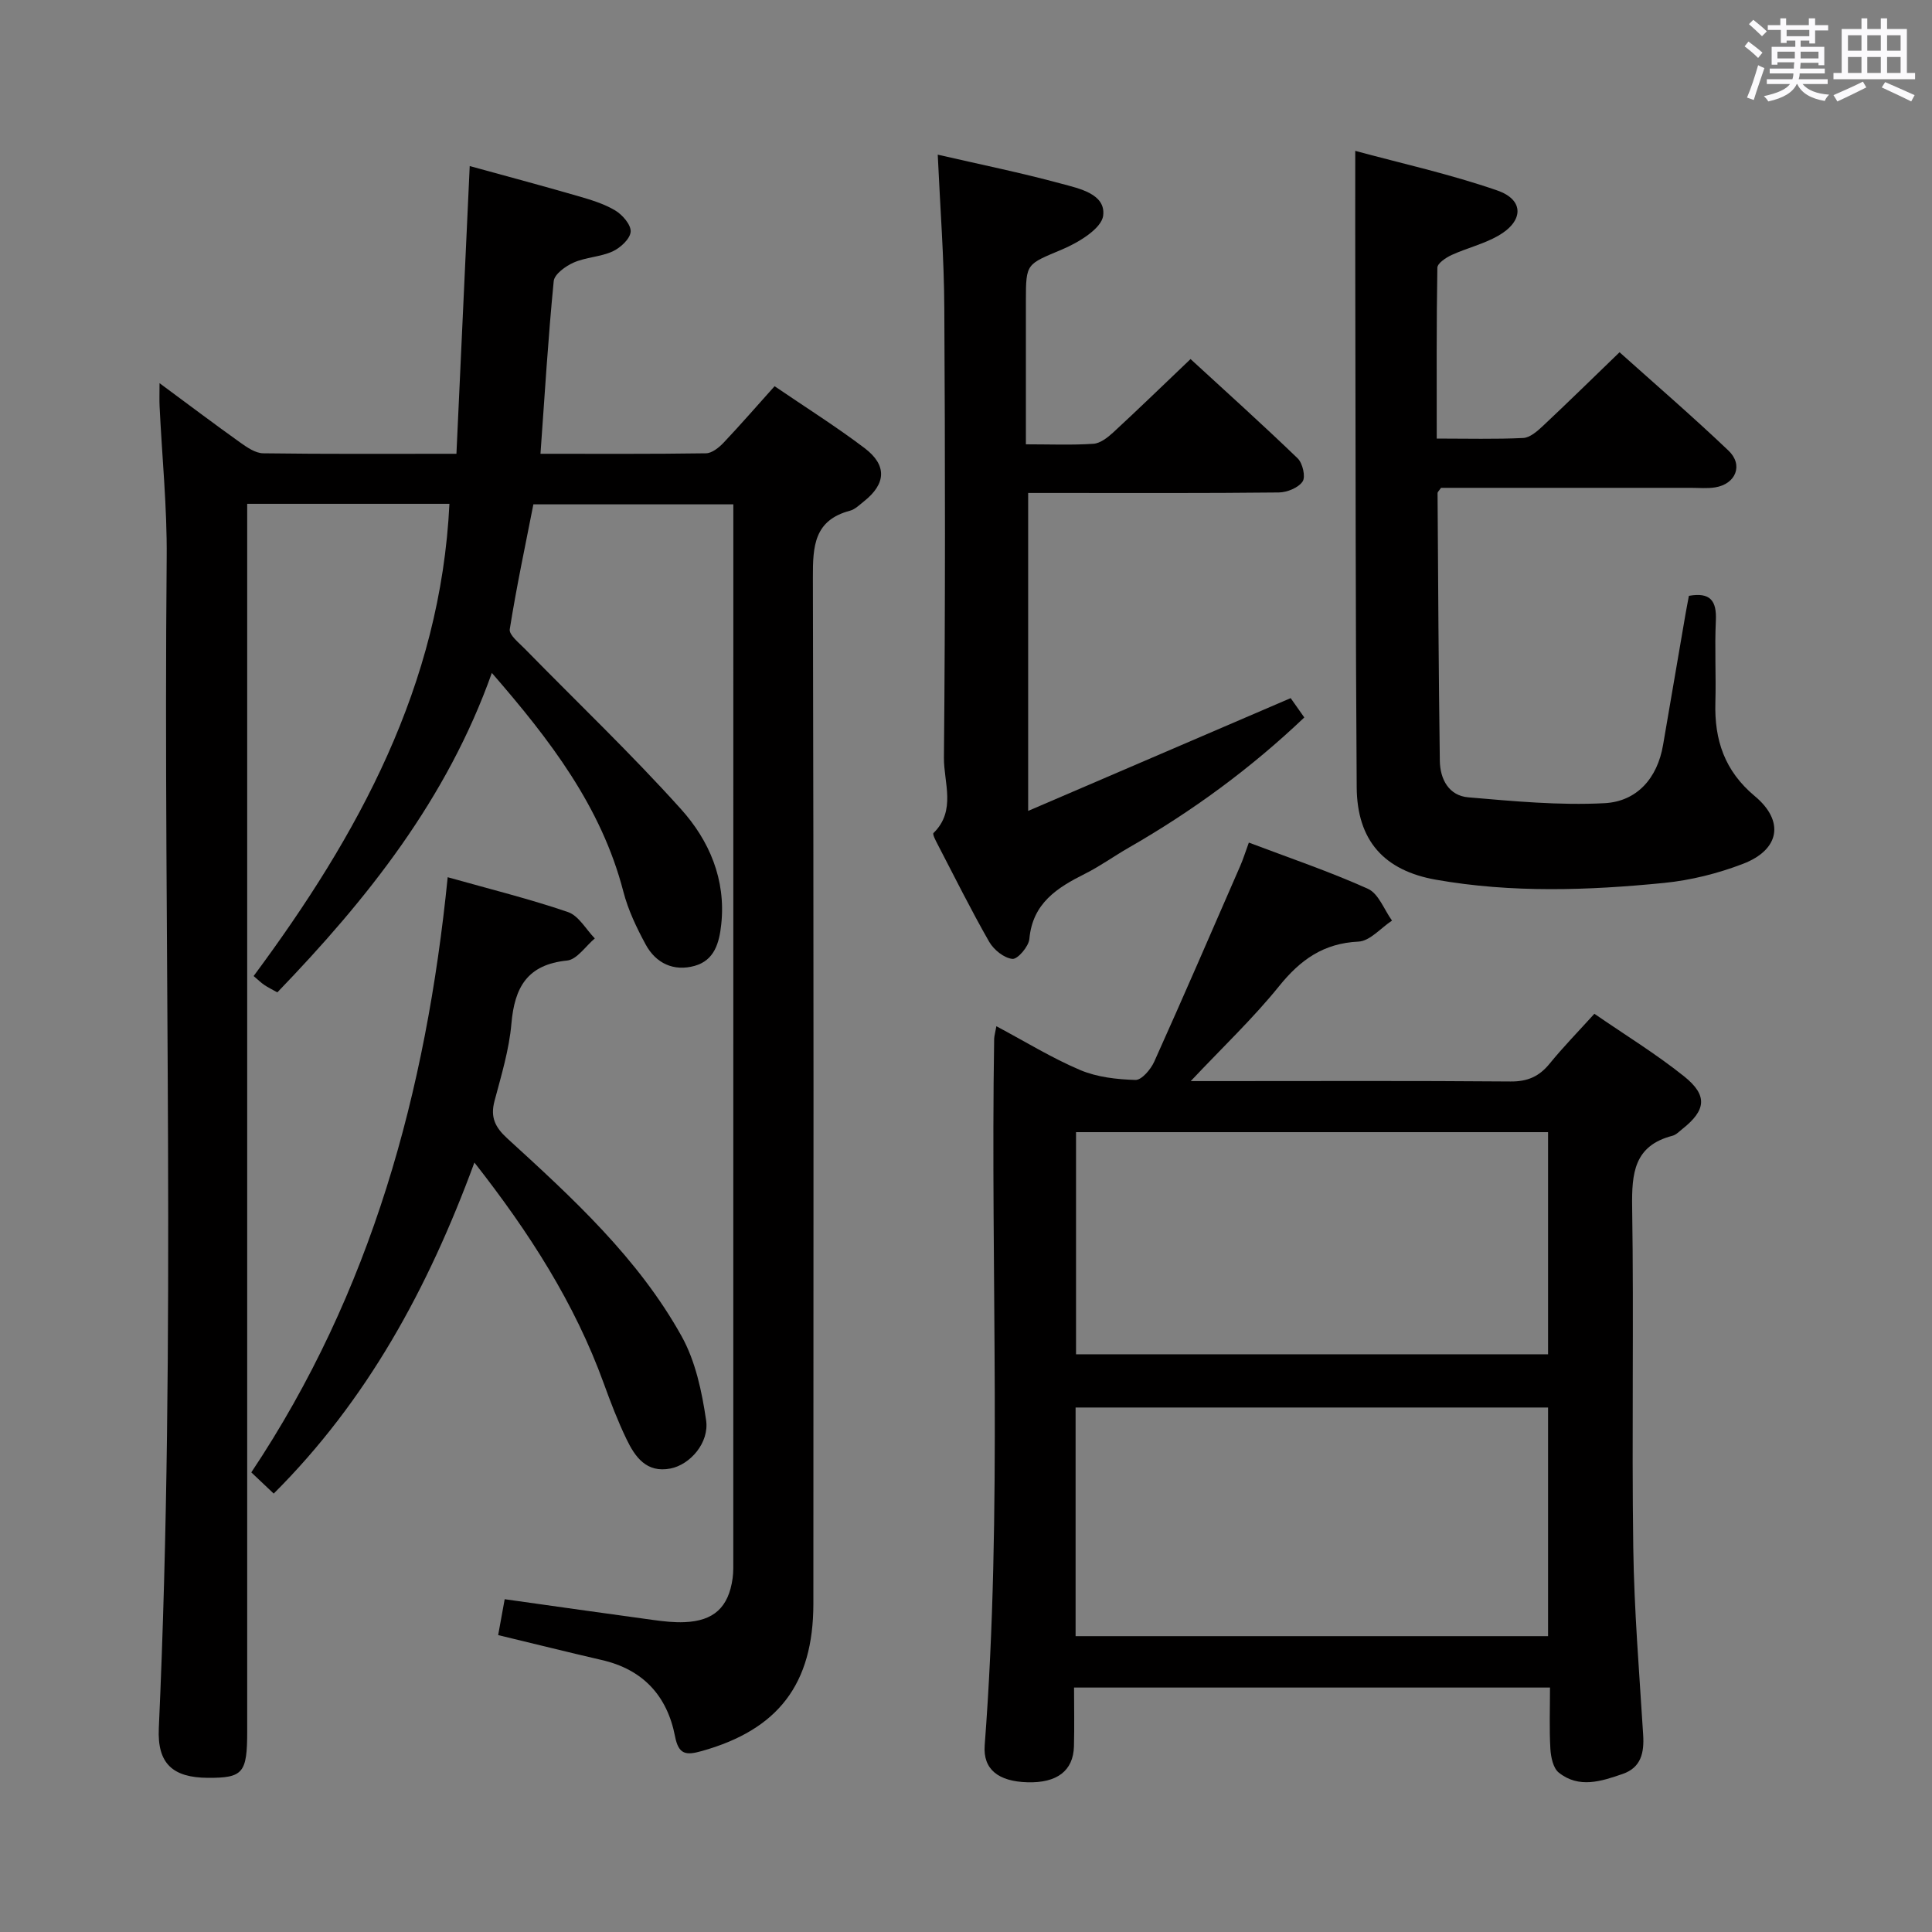 <svg enable-background="new 0 0 400 400" viewBox="0 0 400 400" xmlns="http://www.w3.org/2000/svg"><rect x="0" y="0" width="400" height="400" fill="#808080" stroke="none"/><path d="m361.2 9.6.8-1c.9.7 1.9 1.4 2.9 2.3l-.9 1.1c-1-1-2-1.8-2.8-2.4zm.5 10.6c.9-2.1 1.6-4.3 2.3-6.7.4.2.8.4 1.3.6-.7 2.1-1.5 4.3-2.2 6.6zm.4-15.2.9-.9c1 .8 2 1.6 2.8 2.4l-1 1c-.9-.9-1.8-1.7-2.7-2.5zm12.5-1.2h1.2v1.4h2.7v1.1h-2.7v2.7h-1.2v-.6h-1.8v1.3h4.9v3.8h-1.2v-.5h-3.7c0 .4-.1.9-.1 1.2h5.1v1h-5.2c0 .5-.1.9-.2 1.2h6v1h-5.2c1.1 1.3 2.9 2 5.5 2.2-.4.4-.7.8-.9 1.3-2.9-.5-4.8-1.6-5.7-3.5h-.1c-.8 1.7-2.7 2.9-5.9 3.6-.2-.4-.6-.8-.9-1.1 2.8-.6 4.6-1.4 5.4-2.5h-4.8v-1h5.3c.1-.3.2-.7.2-1.2h-4.9v-1h5c0-.4 0-.8.1-1.3h-3.5v.5h-1.2v-3.7h4.9v-1.3h-1.8v.5h-1.2v-2.7h-2.7v-1h2.6v-1.4h1.2v1.4h4.7v-1.4zm-6.6 8.3h3.6c0-.4 0-.9 0-1.4h-3.6zm1.9-4.6h4.7v-1.3h-4.7zm6.6 3.2h-3.7v1.4h3.7z" fill="#fbfafc"/><path d="m385.3 3.8h1.3v2.2h2.8v-2.2h1.3v2.2h4.1v9.1h1.7v1.3h-16.9v-1.3h1.7v-9.1h4.1v-2.2zm.4 13.1.7 1.2c-1.8.9-3.8 1.9-6 2.9-.2-.4-.5-.8-.8-1.3 2.3-1 4.3-1.9 6.1-2.8zm-3.1-6.4h2.8v-3.2h-2.8zm0 4.6h2.8v-3.3h-2.8zm4-4.6h2.8v-3.2h-2.8zm0 4.6h2.8v-3.3h-2.8zm3.7 1.9c2.1.9 4.1 1.8 6.1 2.7l-.7 1.3c-2.2-1.1-4.2-2-6.1-2.9zm3.2-9.7h-2.8v3.2h2.8v-3.1zm-2.8 7.8h2.8v-3.3h-2.8z" fill="#fbfafc"/><g fill="#010000"><path d="m103.14 338.53c.44-2.45.88-4.84 1.35-7.43 10.47 1.47 20.62 2.92 30.77 4.3 2.14.29 4.32.54 6.46.45 6.08-.25 9.12-3.07 9.96-9.08.18-1.31.14-2.66.14-3.99.01-71.16.01-142.33.01-213.49 0-1.48 0-2.97 0-4.87-13.82 0-27.39 0-41.4 0-1.65 8.42-3.5 17.1-4.89 25.86-.18 1.17 1.91 2.81 3.13 4.06 10.8 11.04 22.01 21.71 32.33 33.19 5.83 6.48 9.32 14.55 8.33 23.82-.41 3.84-1.39 7.46-5.5 8.62-4.33 1.21-8.03-.51-10.15-4.42-1.88-3.47-3.64-7.15-4.62-10.95-4.56-17.61-15.22-31.45-27.23-45.28-9.27 26.08-25.71 46.74-44.41 66.14-1.04-.58-1.9-1-2.69-1.53-.66-.44-1.24-1.02-2.22-1.85 21.65-29.19 38.71-60.18 40.54-97.77-13.83 0-27.44 0-41.87 0v6.18 247.99c0 8.61-.86 9.63-8.11 9.6-7.37-.03-10.52-3-10.19-10.25 3.66-80.76.89-161.57 1.63-242.35.1-10.45-.97-20.91-1.47-31.37-.06-1.25-.01-2.51-.01-4.78 6.06 4.48 11.32 8.45 16.69 12.28 1.43 1.02 3.17 2.22 4.78 2.24 12.98.18 25.97.1 40 .1.91-19.72 1.81-39.22 2.75-59.57 7.48 2.06 14.9 4.04 22.26 6.17 2.7.78 5.48 1.6 7.86 3.02 1.5.89 3.31 2.99 3.2 4.41-.11 1.48-2.12 3.33-3.73 4.07-2.51 1.15-5.53 1.19-8.07 2.31-1.67.73-3.99 2.41-4.13 3.85-1.15 11.71-1.86 23.46-2.74 35.74 11.69 0 22.98.07 34.27-.1 1.23-.02 2.66-1.17 3.61-2.16 3.53-3.73 6.89-7.61 10.59-11.73 6.38 4.35 12.71 8.33 18.64 12.82 4.7 3.56 4.43 7.4-.15 11.03-.91.72-1.83 1.65-2.89 1.93-7.42 1.97-7.69 7.34-7.67 13.8.18 70.83.13 141.66.1 212.49-.01 16.67-7.3 26.08-23.12 30.51-3.21.9-4.78.78-5.52-3.04-1.63-8.42-6.65-13.89-15.25-15.83-7.1-1.64-14.16-3.41-21.37-5.14z"/><path d="m206.29 212.47c5.99 3.19 11.48 6.58 17.35 9.07 3.5 1.48 7.59 1.94 11.44 2.05 1.29.04 3.17-2.19 3.89-3.78 6.06-13.47 11.92-27.02 17.82-40.56.59-1.35 1.02-2.76 1.77-4.8 8.4 3.18 16.71 5.99 24.66 9.57 2.2.99 3.35 4.32 4.98 6.58-2.31 1.52-4.56 4.23-6.94 4.35-7.26.34-12.04 3.77-16.45 9.24-5.37 6.65-11.62 12.57-18.28 19.64h5.75c20.15 0 40.31-.09 60.46.08 3.52.03 5.93-1.03 8.1-3.7 2.81-3.45 5.94-6.65 9.26-10.32 6.41 4.42 12.79 8.32 18.59 12.97 4.93 3.95 4.52 7.01-.38 10.89-.65.52-1.29 1.2-2.05 1.4-7.98 2.06-8.44 7.8-8.34 14.81.36 23.48-.1 46.97.23 70.45.18 12.94 1.25 25.86 2.05 38.79.23 3.69-.43 6.75-4.23 8.07-4.42 1.53-9.07 3.07-13.25-.28-1.16-.93-1.63-3.21-1.73-4.91-.24-4.12-.08-8.26-.08-12.69-32.85 0-65.25 0-98.54 0 0 4.02.09 8.1-.02 12.18-.14 5.07-3.53 7.61-9.64 7.43-5.98-.17-9.22-2.65-8.84-7.66 3.73-48.72 1.17-97.52 1.96-146.28.03-.63.22-1.25.46-2.59zm114.22 126.28c0-16.08 0-31.77 0-47.34-32.82 0-65.21 0-97.82 0v47.34zm-97.73-58.36h97.73c0-15.66 0-30.88 0-45.99-32.81 0-65.2 0-97.73 0z"/><path d="m280.59 31.23c9.5 2.59 19.66 4.82 29.42 8.21 5.61 1.95 5.47 6.37.15 9.39-2.99 1.7-6.46 2.52-9.61 3.96-1.18.54-2.94 1.72-2.96 2.63-.2 11.61-.13 23.23-.13 35.38 6.36 0 12.14.16 17.91-.12 1.4-.07 2.9-1.4 4.05-2.47 5.21-4.89 10.32-9.9 15.89-15.28 7.32 6.56 15.11 13.28 22.55 20.36 3.14 2.98 1.52 6.94-2.78 7.62-1.63.26-3.32.09-4.99.09-17.31 0-34.62 0-51.74 0-.38.56-.72.84-.72 1.11.12 18.47.22 36.93.47 55.4.05 3.83 1.88 7.23 5.9 7.57 9.38.8 18.84 1.7 28.2 1.21 6.68-.35 10.94-5.13 12.12-12.05 1.53-8.99 3.08-17.97 4.62-26.95.22-1.29.48-2.58.73-3.93 4.43-.78 5.77 1.01 5.58 5.12-.27 5.65.06 11.33-.1 16.99-.22 7.73 1.91 14.14 8.15 19.35 6.21 5.17 5.18 11.1-2.41 14.02-5.2 2-10.82 3.41-16.36 3.96-15.73 1.56-31.52 2.1-47.21-.66-10.75-1.89-16.36-8.1-16.43-19.16-.24-33.98-.22-67.96-.29-101.93-.03-9.62-.01-19.22-.01-29.82z"/><path d="m194.15 32.02c8.81 2.03 17.28 3.75 25.59 6.01 3.69 1 9.22 2.11 8.66 6.61-.33 2.69-5.11 5.57-8.47 6.99-7.38 3.13-7.53 2.78-7.53 10.58v29.78c5.06 0 9.53.19 13.98-.11 1.41-.09 2.93-1.28 4.07-2.32 5.25-4.85 10.39-9.83 16.04-15.22 7.13 6.55 14.78 13.43 22.18 20.56 1.03 1 1.68 3.82 1.02 4.79-.88 1.3-3.21 2.25-4.92 2.27-15.32.17-30.65.1-45.97.1-1.82 0-3.65 0-5.93 0v65.83c18.48-7.94 36.21-15.56 54.35-23.35.6.85 1.64 2.33 2.82 4-11.05 10.52-23.19 19.42-36.36 26.97-3.03 1.74-5.89 3.81-9 5.37-5.79 2.9-10.89 6.09-11.56 13.51-.14 1.57-2.43 4.24-3.5 4.14-1.74-.17-3.87-1.89-4.82-3.54-3.79-6.63-7.19-13.48-10.72-20.27-.38-.73-1.05-2.01-.81-2.25 4.75-4.64 2.12-10.45 2.16-15.59.29-30.98.26-61.97.08-92.95-.04-10.42-.86-20.85-1.36-31.91z"/><path d="m98.22 240.69c-9.61 26.13-22.24 49.27-41.55 68.54-1.66-1.57-3.08-2.91-4.64-4.39 24.86-37.26 36.21-78.83 40.66-123.22 8.77 2.47 16.95 4.49 24.9 7.21 2.22.76 3.73 3.58 5.56 5.46-1.91 1.6-3.7 4.38-5.75 4.58-8.24.83-10.87 5.55-11.52 13.08-.47 5.4-2.1 10.73-3.5 16.01-.88 3.32.1 5.4 2.62 7.71 13.53 12.36 27.13 24.8 36.14 41.02 2.86 5.16 4.18 11.42 5.05 17.35.69 4.69-3.34 9.21-7.37 10-4.99.97-7.34-2.4-9.12-6.1-1.79-3.72-3.28-7.61-4.69-11.5-6.02-16.61-15.39-31.22-26.79-45.75z"/></g></svg>